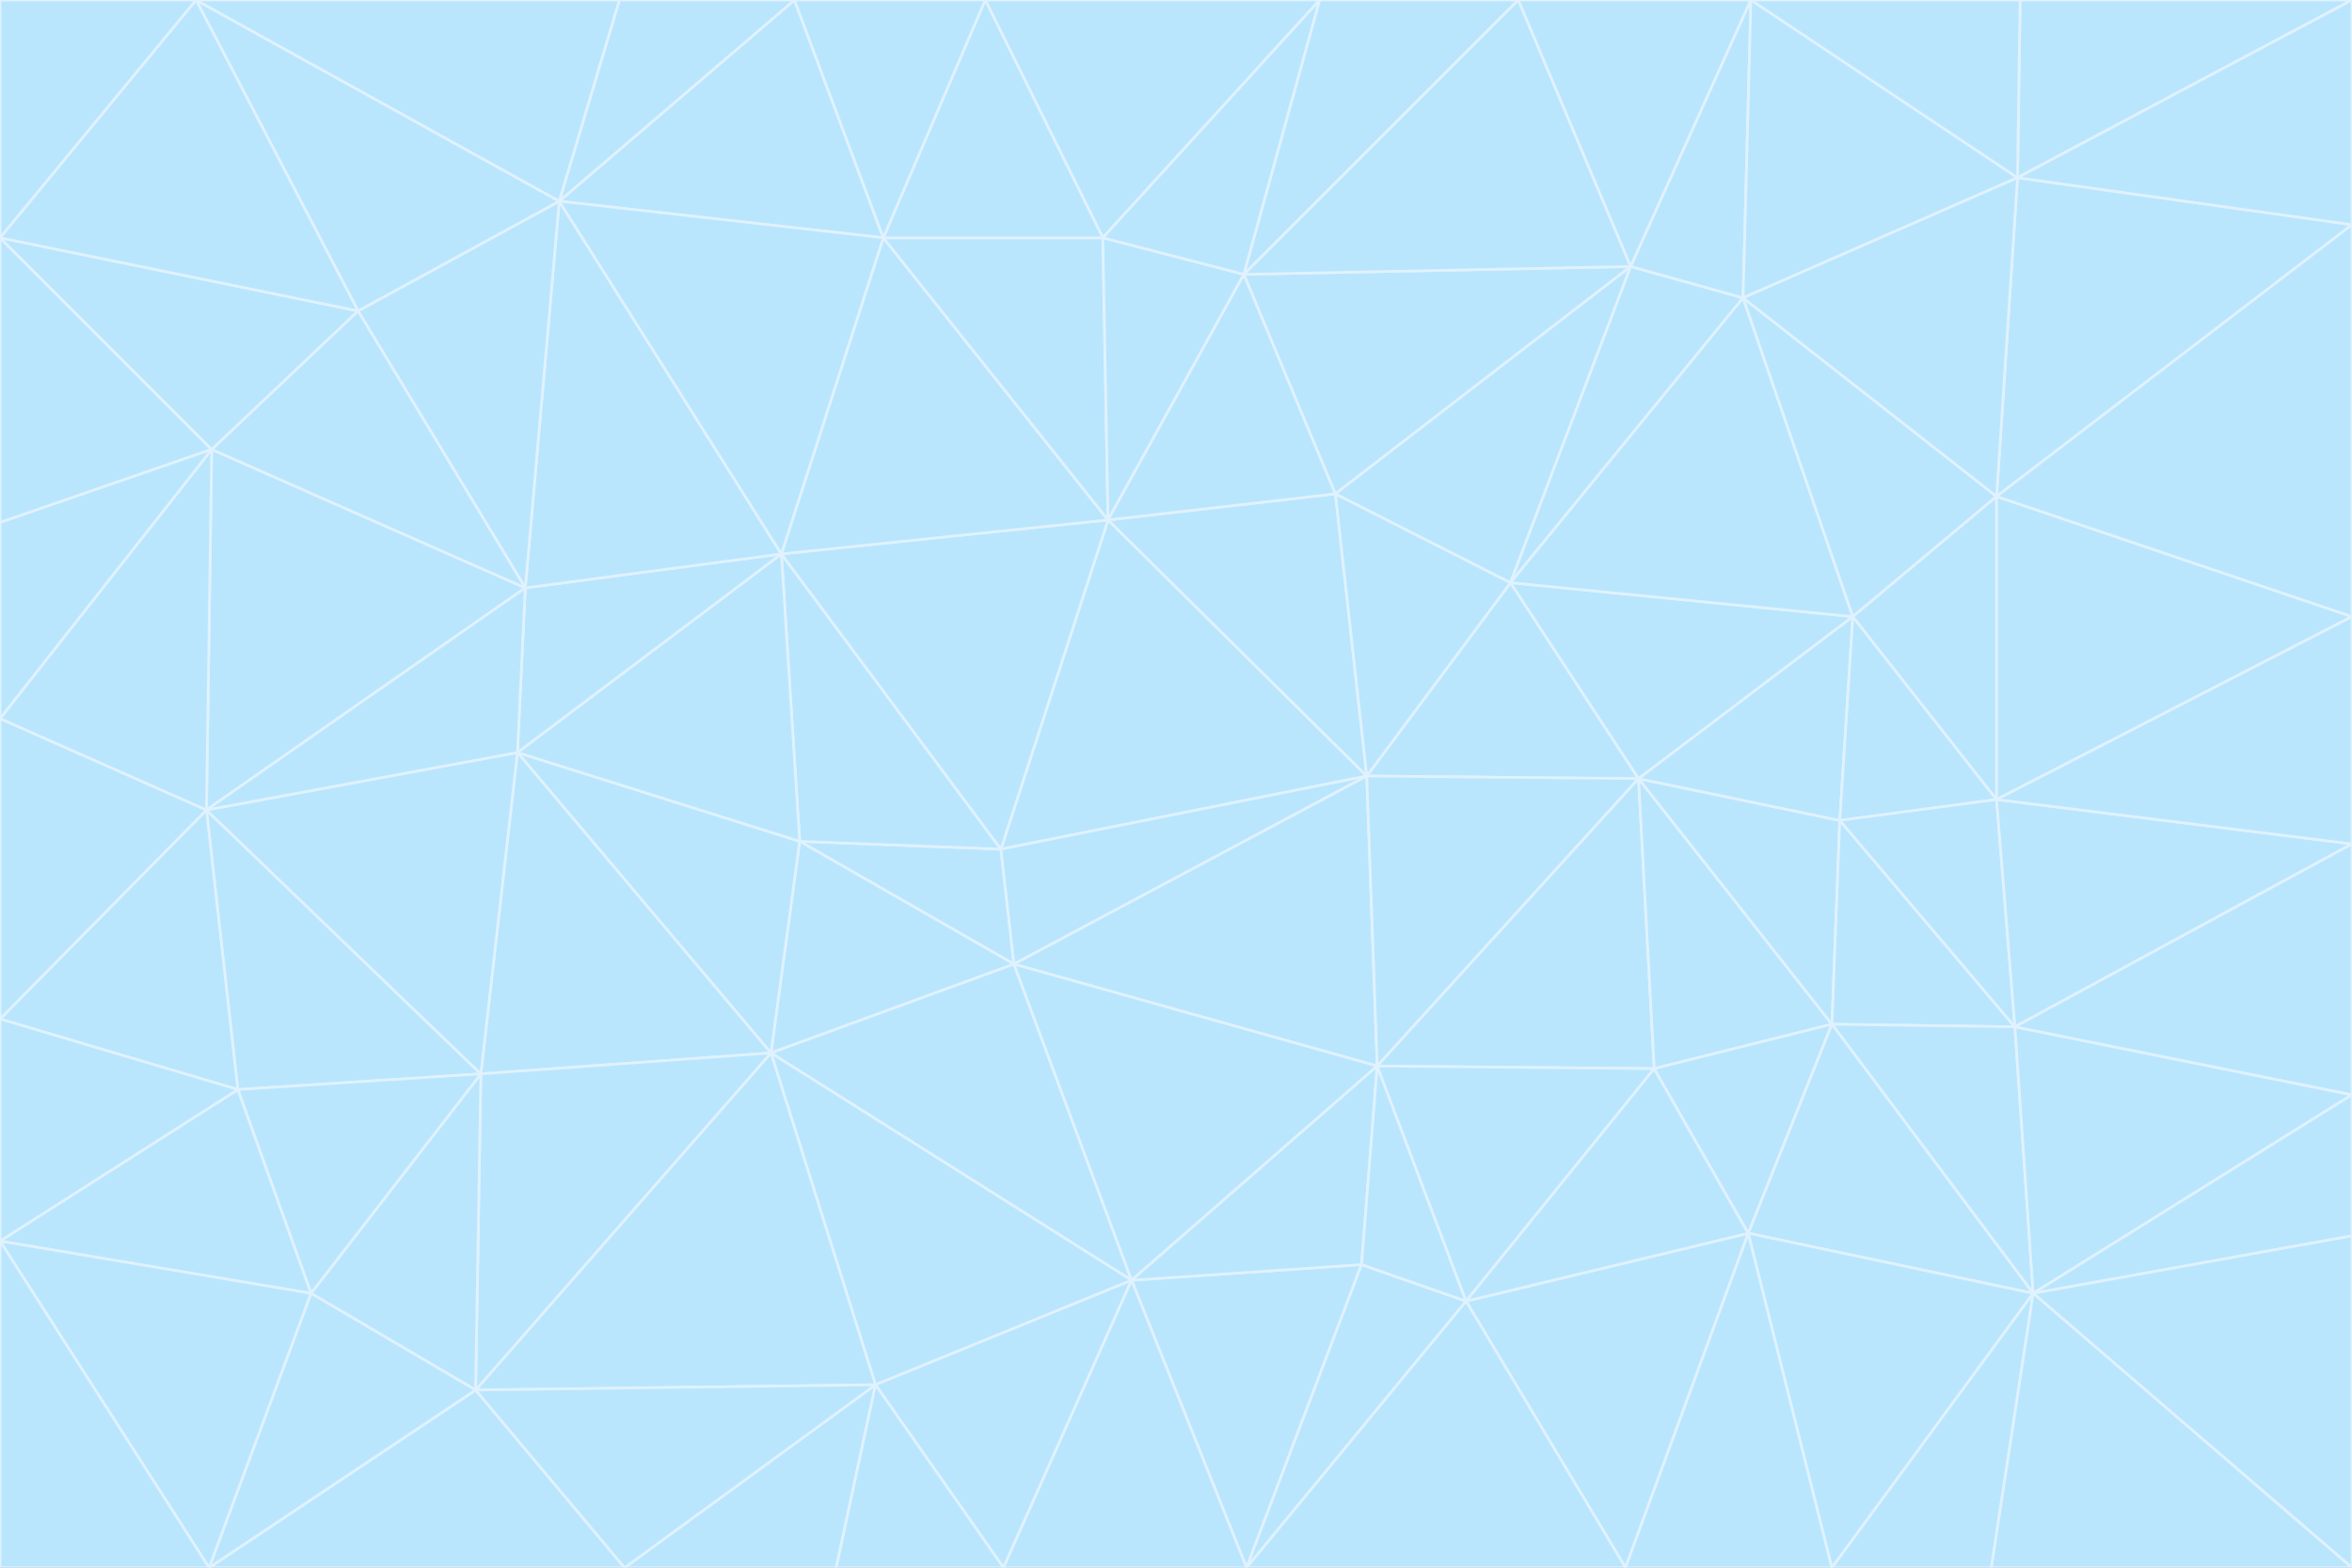 <svg id="visual" viewBox="0 0 900 600" width="900" height="600" xmlns="http://www.w3.org/2000/svg" xmlns:xlink="http://www.w3.org/1999/xlink" version="1.1"><rect x="0" y="0" width="900" height="600" fill="#333333" stroke="none"/><g stroke-width="1" stroke-linejoin="bevel"><path d="M383 325L306 322L388 369Z" fill="#bae6fd" stroke="#e0f2fe"></path><path d="M306 322L295 403L388 369Z" fill="#bae6fd" stroke="#e0f2fe"></path><path d="M383 325L299 212L306 322Z" fill="#bae6fd" stroke="#e0f2fe"></path><path d="M306 322L198 288L295 403Z" fill="#bae6fd" stroke="#e0f2fe"></path><path d="M299 212L198 288L306 322Z" fill="#bae6fd" stroke="#e0f2fe"></path><path d="M295 403L433 490L388 369Z" fill="#bae6fd" stroke="#e0f2fe"></path><path d="M523 297L424 199L383 325Z" fill="#bae6fd" stroke="#e0f2fe"></path><path d="M198 288L184 411L295 403Z" fill="#bae6fd" stroke="#e0f2fe"></path><path d="M295 403L335 530L433 490Z" fill="#bae6fd" stroke="#e0f2fe"></path><path d="M523 297L383 325L388 369Z" fill="#bae6fd" stroke="#e0f2fe"></path><path d="M383 325L424 199L299 212Z" fill="#bae6fd" stroke="#e0f2fe"></path><path d="M182 532L335 530L295 403Z" fill="#bae6fd" stroke="#e0f2fe"></path><path d="M527 408L523 297L388 369Z" fill="#bae6fd" stroke="#e0f2fe"></path><path d="M299 212L201 225L198 288Z" fill="#bae6fd" stroke="#e0f2fe"></path><path d="M79 310L91 417L184 411Z" fill="#bae6fd" stroke="#e0f2fe"></path><path d="M433 490L527 408L388 369Z" fill="#bae6fd" stroke="#e0f2fe"></path><path d="M477 600L521 484L433 490Z" fill="#bae6fd" stroke="#e0f2fe"></path><path d="M433 490L521 484L527 408Z" fill="#bae6fd" stroke="#e0f2fe"></path><path d="M523 297L511 189L424 199Z" fill="#bae6fd" stroke="#e0f2fe"></path><path d="M424 199L338 91L299 212Z" fill="#bae6fd" stroke="#e0f2fe"></path><path d="M184 411L182 532L295 403Z" fill="#bae6fd" stroke="#e0f2fe"></path><path d="M239 600L320 600L335 530Z" fill="#bae6fd" stroke="#e0f2fe"></path><path d="M335 530L384 600L433 490Z" fill="#bae6fd" stroke="#e0f2fe"></path><path d="M320 600L384 600L335 530Z" fill="#bae6fd" stroke="#e0f2fe"></path><path d="M79 310L184 411L198 288Z" fill="#bae6fd" stroke="#e0f2fe"></path><path d="M184 411L119 495L182 532Z" fill="#bae6fd" stroke="#e0f2fe"></path><path d="M422 91L338 91L424 199Z" fill="#bae6fd" stroke="#e0f2fe"></path><path d="M299 212L214 77L201 225Z" fill="#bae6fd" stroke="#e0f2fe"></path><path d="M477 600L561 498L521 484Z" fill="#bae6fd" stroke="#e0f2fe"></path><path d="M521 484L561 498L527 408Z" fill="#bae6fd" stroke="#e0f2fe"></path><path d="M627 298L578 223L523 297Z" fill="#bae6fd" stroke="#e0f2fe"></path><path d="M523 297L578 223L511 189Z" fill="#bae6fd" stroke="#e0f2fe"></path><path d="M91 417L119 495L184 411Z" fill="#bae6fd" stroke="#e0f2fe"></path><path d="M627 298L523 297L527 408Z" fill="#bae6fd" stroke="#e0f2fe"></path><path d="M476 105L422 91L424 199Z" fill="#bae6fd" stroke="#e0f2fe"></path><path d="M81 172L79 310L201 225Z" fill="#bae6fd" stroke="#e0f2fe"></path><path d="M201 225L79 310L198 288Z" fill="#bae6fd" stroke="#e0f2fe"></path><path d="M80 600L239 600L182 532Z" fill="#bae6fd" stroke="#e0f2fe"></path><path d="M182 532L239 600L335 530Z" fill="#bae6fd" stroke="#e0f2fe"></path><path d="M476 105L424 199L511 189Z" fill="#bae6fd" stroke="#e0f2fe"></path><path d="M624 102L476 105L511 189Z" fill="#bae6fd" stroke="#e0f2fe"></path><path d="M384 600L477 600L433 490Z" fill="#bae6fd" stroke="#e0f2fe"></path><path d="M633 409L627 298L527 408Z" fill="#bae6fd" stroke="#e0f2fe"></path><path d="M561 498L633 409L527 408Z" fill="#bae6fd" stroke="#e0f2fe"></path><path d="M304 0L214 77L338 91Z" fill="#bae6fd" stroke="#e0f2fe"></path><path d="M338 91L214 77L299 212Z" fill="#bae6fd" stroke="#e0f2fe"></path><path d="M214 77L137 119L201 225Z" fill="#bae6fd" stroke="#e0f2fe"></path><path d="M137 119L81 172L201 225Z" fill="#bae6fd" stroke="#e0f2fe"></path><path d="M91 417L0 475L119 495Z" fill="#bae6fd" stroke="#e0f2fe"></path><path d="M79 310L0 390L91 417Z" fill="#bae6fd" stroke="#e0f2fe"></path><path d="M0 275L0 390L79 310Z" fill="#bae6fd" stroke="#e0f2fe"></path><path d="M622 600L669 472L561 498Z" fill="#bae6fd" stroke="#e0f2fe"></path><path d="M561 498L669 472L633 409Z" fill="#bae6fd" stroke="#e0f2fe"></path><path d="M633 409L701 392L627 298Z" fill="#bae6fd" stroke="#e0f2fe"></path><path d="M81 172L0 275L79 310Z" fill="#bae6fd" stroke="#e0f2fe"></path><path d="M505 0L377 0L422 91Z" fill="#bae6fd" stroke="#e0f2fe"></path><path d="M422 91L377 0L338 91Z" fill="#bae6fd" stroke="#e0f2fe"></path><path d="M377 0L304 0L338 91Z" fill="#bae6fd" stroke="#e0f2fe"></path><path d="M214 77L75 0L137 119Z" fill="#bae6fd" stroke="#e0f2fe"></path><path d="M669 472L701 392L633 409Z" fill="#bae6fd" stroke="#e0f2fe"></path><path d="M627 298L709 236L578 223Z" fill="#bae6fd" stroke="#e0f2fe"></path><path d="M119 495L80 600L182 532Z" fill="#bae6fd" stroke="#e0f2fe"></path><path d="M0 475L80 600L119 495Z" fill="#bae6fd" stroke="#e0f2fe"></path><path d="M701 392L704 314L627 298Z" fill="#bae6fd" stroke="#e0f2fe"></path><path d="M578 223L624 102L511 189Z" fill="#bae6fd" stroke="#e0f2fe"></path><path d="M476 105L505 0L422 91Z" fill="#bae6fd" stroke="#e0f2fe"></path><path d="M0 390L0 475L91 417Z" fill="#bae6fd" stroke="#e0f2fe"></path><path d="M304 0L237 0L214 77Z" fill="#bae6fd" stroke="#e0f2fe"></path><path d="M0 91L0 200L81 172Z" fill="#bae6fd" stroke="#e0f2fe"></path><path d="M477 600L622 600L561 498Z" fill="#bae6fd" stroke="#e0f2fe"></path><path d="M771 393L704 314L701 392Z" fill="#bae6fd" stroke="#e0f2fe"></path><path d="M0 91L81 172L137 119Z" fill="#bae6fd" stroke="#e0f2fe"></path><path d="M81 172L0 200L0 275Z" fill="#bae6fd" stroke="#e0f2fe"></path><path d="M667 114L624 102L578 223Z" fill="#bae6fd" stroke="#e0f2fe"></path><path d="M704 314L709 236L627 298Z" fill="#bae6fd" stroke="#e0f2fe"></path><path d="M764 306L709 236L704 314Z" fill="#bae6fd" stroke="#e0f2fe"></path><path d="M581 0L505 0L476 105Z" fill="#bae6fd" stroke="#e0f2fe"></path><path d="M709 236L667 114L578 223Z" fill="#bae6fd" stroke="#e0f2fe"></path><path d="M624 102L581 0L476 105Z" fill="#bae6fd" stroke="#e0f2fe"></path><path d="M771 393L701 392L778 495Z" fill="#bae6fd" stroke="#e0f2fe"></path><path d="M771 393L764 306L704 314Z" fill="#bae6fd" stroke="#e0f2fe"></path><path d="M709 236L764 190L667 114Z" fill="#bae6fd" stroke="#e0f2fe"></path><path d="M0 475L0 600L80 600Z" fill="#bae6fd" stroke="#e0f2fe"></path><path d="M670 0L581 0L624 102Z" fill="#bae6fd" stroke="#e0f2fe"></path><path d="M778 495L701 392L669 472Z" fill="#bae6fd" stroke="#e0f2fe"></path><path d="M75 0L0 91L137 119Z" fill="#bae6fd" stroke="#e0f2fe"></path><path d="M622 600L701 600L669 472Z" fill="#bae6fd" stroke="#e0f2fe"></path><path d="M237 0L75 0L214 77Z" fill="#bae6fd" stroke="#e0f2fe"></path><path d="M764 306L764 190L709 236Z" fill="#bae6fd" stroke="#e0f2fe"></path><path d="M667 114L670 0L624 102Z" fill="#bae6fd" stroke="#e0f2fe"></path><path d="M900 236L764 190L764 306Z" fill="#bae6fd" stroke="#e0f2fe"></path><path d="M701 600L778 495L669 472Z" fill="#bae6fd" stroke="#e0f2fe"></path><path d="M900 86L772 68L764 190Z" fill="#bae6fd" stroke="#e0f2fe"></path><path d="M772 68L670 0L667 114Z" fill="#bae6fd" stroke="#e0f2fe"></path><path d="M701 600L762 600L778 495Z" fill="#bae6fd" stroke="#e0f2fe"></path><path d="M75 0L0 0L0 91Z" fill="#bae6fd" stroke="#e0f2fe"></path><path d="M900 323L764 306L771 393Z" fill="#bae6fd" stroke="#e0f2fe"></path><path d="M764 190L772 68L667 114Z" fill="#bae6fd" stroke="#e0f2fe"></path><path d="M900 0L773 0L772 68Z" fill="#bae6fd" stroke="#e0f2fe"></path><path d="M772 68L773 0L670 0Z" fill="#bae6fd" stroke="#e0f2fe"></path><path d="M900 419L771 393L778 495Z" fill="#bae6fd" stroke="#e0f2fe"></path><path d="M900 419L900 323L771 393Z" fill="#bae6fd" stroke="#e0f2fe"></path><path d="M900 473L900 419L778 495Z" fill="#bae6fd" stroke="#e0f2fe"></path><path d="M900 323L900 236L764 306Z" fill="#bae6fd" stroke="#e0f2fe"></path><path d="M900 600L900 473L778 495Z" fill="#bae6fd" stroke="#e0f2fe"></path><path d="M762 600L900 600L778 495Z" fill="#bae6fd" stroke="#e0f2fe"></path><path d="M900 236L900 86L764 190Z" fill="#bae6fd" stroke="#e0f2fe"></path><path d="M900 86L900 0L772 68Z" fill="#bae6fd" stroke="#e0f2fe"></path></g></svg>